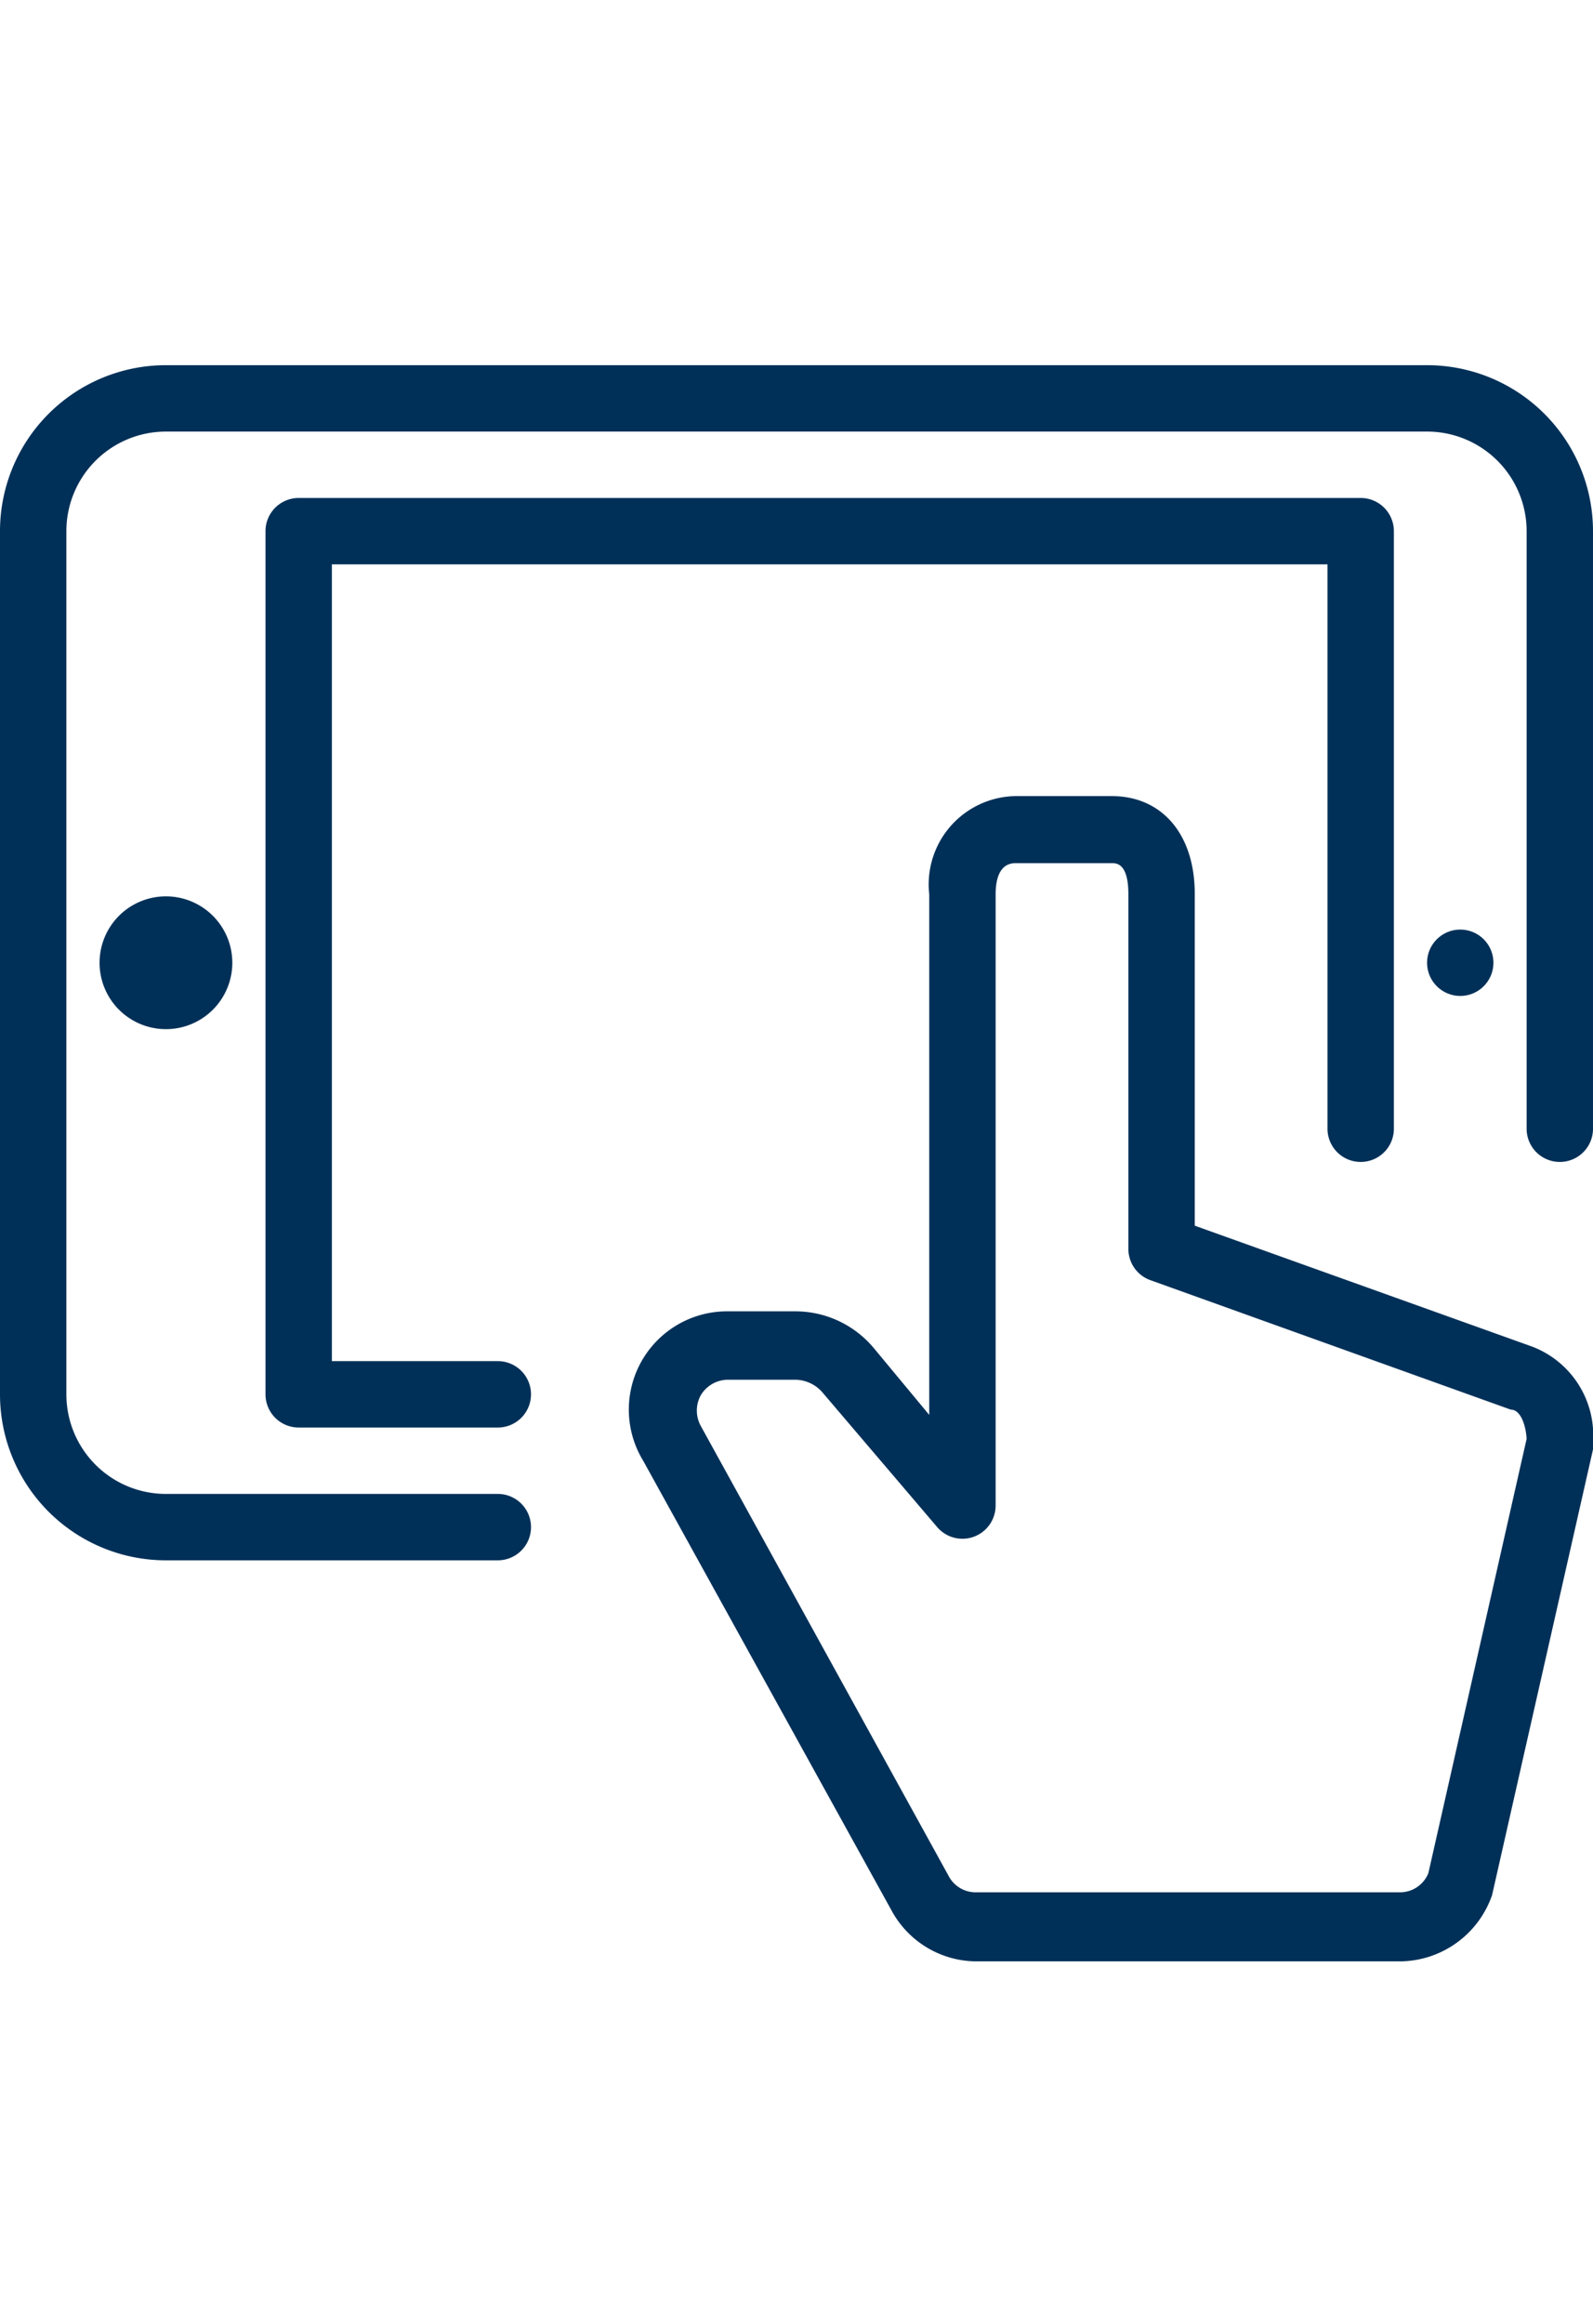 <svg id="8e4f0aee-7417-4ffb-b61c-52debf9eb873" data-name="Layer 1" xmlns="http://www.w3.org/2000/svg" viewBox="0 0 24 35"><title>icons</title><path d="M21.5,5.5H2.5A2.5,2.5,0,0,0,0,8V21a2.5,2.5,0,0,0,2.5,2.5h5a.5.5,0,0,0,0-1h-5A1.5,1.5,0,0,1,1,21V8A1.5,1.5,0,0,1,2.5,6.5h19A1.5,1.5,0,0,1,23,8v9a.5.5,0,0,0,1,0V8A2.5,2.5,0,0,0,21.5,5.5Z" style="fill:#003058"/><path d="M20.5,17.5A.5.5,0,0,0,21,17V8a.5.5,0,0,0-.5-.5H4.5A.5.5,0,0,0,4,8V21a.5.5,0,0,0,.5.5h3a.5.5,0,0,0,0-1H5V8.5H20V17A.5.5,0,0,0,20.5,17.5Z" style="fill:#003058"/><circle cx="22" cy="14.5" r="0.5" style="fill:#003058"/><path d="M23.08,20.28,18,18.46v-5c0-.89-.49-1.47-1.25-1.47H15.3A1.33,1.33,0,0,0,14,13.47v7.84l-.83-1a1.54,1.54,0,0,0-1.2-.56l-1,0A1.48,1.48,0,0,0,9.69,22l3.74,6.77a1.46,1.46,0,0,0,1.28.77h6.39a1.48,1.48,0,0,0,1.38-1L24,21.83a.54.54,0,0,0,0-.11A1.43,1.43,0,0,0,23.08,20.28Zm-1.56,7.93a.46.46,0,0,1-.43.29H14.7a.46.46,0,0,1-.41-.25l-3.73-6.77a.48.48,0,0,1,0-.47.48.48,0,0,1,.42-.23l1,0a.55.55,0,0,1,.41.19L14.12,23a.5.5,0,0,0,.88-.32V13.47c0-.21.05-.47.3-.47h1.45c.07,0,.25,0,.25.47v5.34a.5.5,0,0,0,.33.47l5.43,1.95c.16,0,.23.26.24.44Z" style="fill:#003058"/><path d="M1.5,14.5a1,1,0,1,0,1-1A1,1,0,0,0,1.5,14.5Zm1,0h0Z" style="fill:#003058"/></svg>